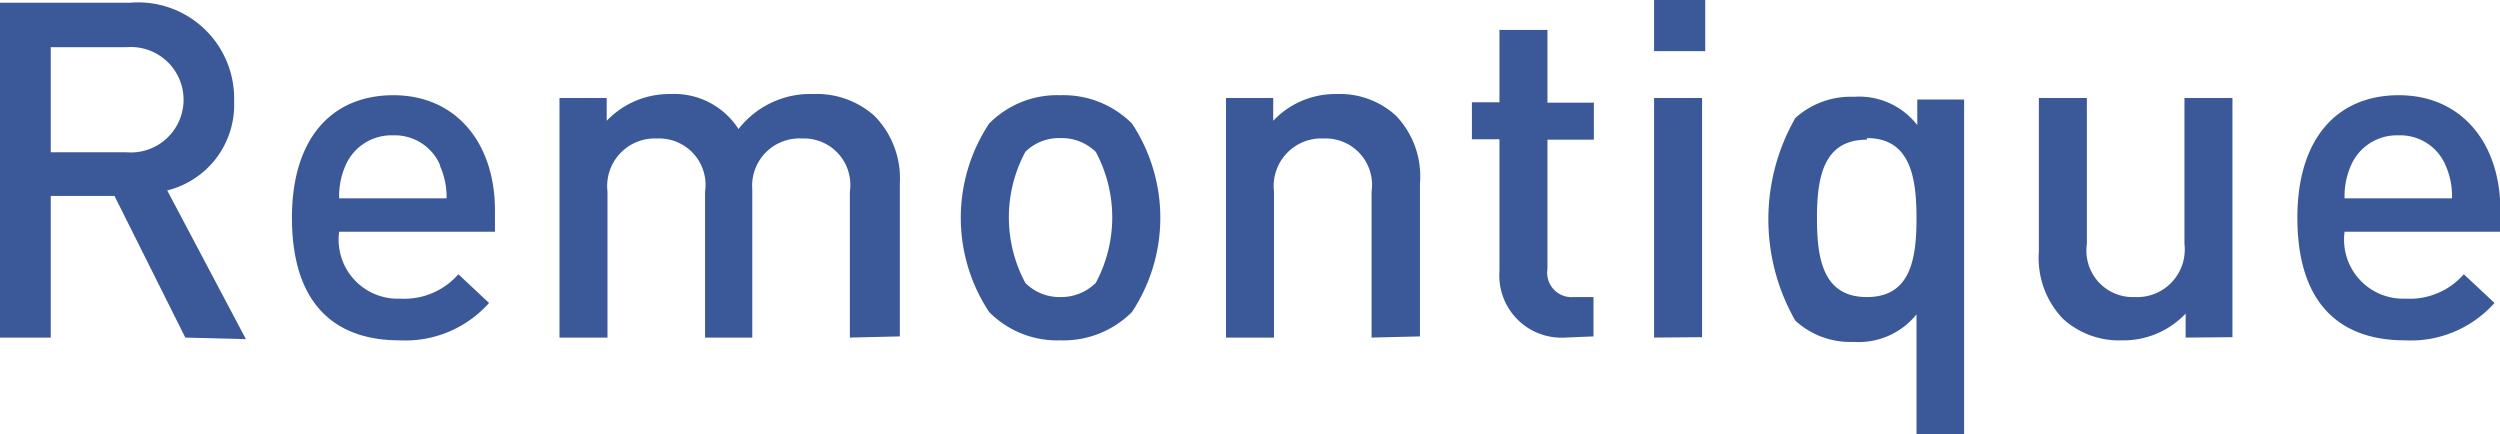 <svg id="Слой_1" data-name="Слой 1" xmlns="http://www.w3.org/2000/svg" viewBox="0 0 63.54 11.03"><defs><style>.cls-1{fill:#3b5998;}</style></defs><title>Безымянный-1</title><path class="cls-1" d="M118.79,102.51l-1.8-3.6h-1.62v3.6h-1.3V94h3.31a2.44,2.44,0,0,1,2.65,2.5,2.24,2.24,0,0,1-1.7,2.27l2,3.78Zm-1.5-7.38h-1.92V97.8h1.92a1.34,1.34,0,1,0,0-2.67Z" transform="translate(-114.08 -93.93)"/><path class="cls-1" d="M122.7,99.82a1.5,1.5,0,0,0,1.55,1.7,1.82,1.82,0,0,0,1.48-.62l.78.73a2.85,2.85,0,0,1-2.28.95c-1.52,0-2.73-.8-2.73-3.12,0-2,1-3.11,2.58-3.11s2.58,1.2,2.58,2.93v.54Zm2.57-1.68a1.25,1.25,0,0,0-1.2-.77,1.27,1.27,0,0,0-1.21.77,1.92,1.92,0,0,0-.16.83h2.73A1.92,1.92,0,0,0,125.26,98.14Z" transform="translate(-114.08 -93.93)"/><path class="cls-1" d="M135.68,102.51V98.8a1.18,1.18,0,0,0-1.22-1.35,1.2,1.2,0,0,0-1.26,1.29v3.77H132V98.8a1.18,1.18,0,0,0-1.22-1.35,1.21,1.21,0,0,0-1.26,1.35v3.71h-1.22V96.42h1.2V97a2.2,2.2,0,0,1,1.62-.68,1.94,1.94,0,0,1,1.73.89,2.31,2.31,0,0,1,1.91-.89,2.2,2.2,0,0,1,1.54.55,2.26,2.26,0,0,1,.65,1.72v3.89Z" transform="translate(-114.08 -93.93)"/><path class="cls-1" d="M142.85,101.86a2.46,2.46,0,0,1-1.82.72,2.43,2.43,0,0,1-1.81-.72,4.34,4.34,0,0,1,0-4.79,2.43,2.43,0,0,1,1.81-.72,2.46,2.46,0,0,1,1.82.72,4.34,4.34,0,0,1,0,4.79Zm-.92-4.07a1.24,1.24,0,0,0-.9-.35,1.21,1.21,0,0,0-.89.35,3.52,3.52,0,0,0,0,3.33,1.22,1.22,0,0,0,.89.36,1.25,1.25,0,0,0,.9-.36,3.52,3.52,0,0,0,0-3.33Z" transform="translate(-114.08 -93.93)"/><path class="cls-1" d="M148.94,102.51V98.8a1.18,1.18,0,0,0-1.22-1.35,1.21,1.21,0,0,0-1.26,1.35v3.71h-1.22V96.42h1.2V97a2.17,2.17,0,0,1,1.62-.68,2.11,2.11,0,0,1,1.5.55,2.23,2.23,0,0,1,.61,1.72v3.89Z" transform="translate(-114.08 -93.93)"/><path class="cls-1" d="M153.86,102.51a1.58,1.58,0,0,1-1.67-1.69V97.47h-.7v-.94h.7V94.69h1.22v1.85h1.18v.94h-1.18v3.29a.62.62,0,0,0,.67.71h.5v1Z" transform="translate(-114.08 -93.93)"/><path class="cls-1" d="M156.12,95.23v-1.3h1.3v1.3Zm0,7.28V96.42h1.22v6.08Z" transform="translate(-114.08 -93.93)"/><path class="cls-1" d="M162.79,105v-3.08a1.89,1.89,0,0,1-1.6.7,2.07,2.07,0,0,1-1.48-.54,5.18,5.18,0,0,1,0-5.15,2.1,2.1,0,0,1,1.49-.54,1.87,1.87,0,0,1,1.61.72v-.65H164V105Zm-1.26-7.52c-1.1,0-1.27.94-1.27,2s.17,2,1.27,2,1.26-.95,1.26-2S162.63,97.44,161.53,97.44Z" transform="translate(-114.08 -93.93)"/><path class="cls-1" d="M169.63,102.51v-.61a2.17,2.17,0,0,1-1.62.68,2.11,2.11,0,0,1-1.5-.55,2.23,2.23,0,0,1-.61-1.71V96.42h1.22v3.71a1.18,1.18,0,0,0,1.22,1.35,1.21,1.21,0,0,0,1.26-1.35V96.42h1.22v6.08Z" transform="translate(-114.08 -93.93)"/><path class="cls-1" d="M173.67,99.82a1.5,1.5,0,0,0,1.55,1.7,1.82,1.82,0,0,0,1.48-.62l.78.73a2.85,2.85,0,0,1-2.28.95c-1.52,0-2.73-.8-2.73-3.12,0-2,1-3.11,2.58-3.11s2.58,1.2,2.58,2.93v.54Zm2.57-1.68a1.25,1.25,0,0,0-1.2-.77,1.27,1.27,0,0,0-1.21.77,1.92,1.92,0,0,0-.16.83h2.73A1.92,1.92,0,0,0,176.24,98.14Z" transform="translate(-114.08 -93.93)"/></svg>